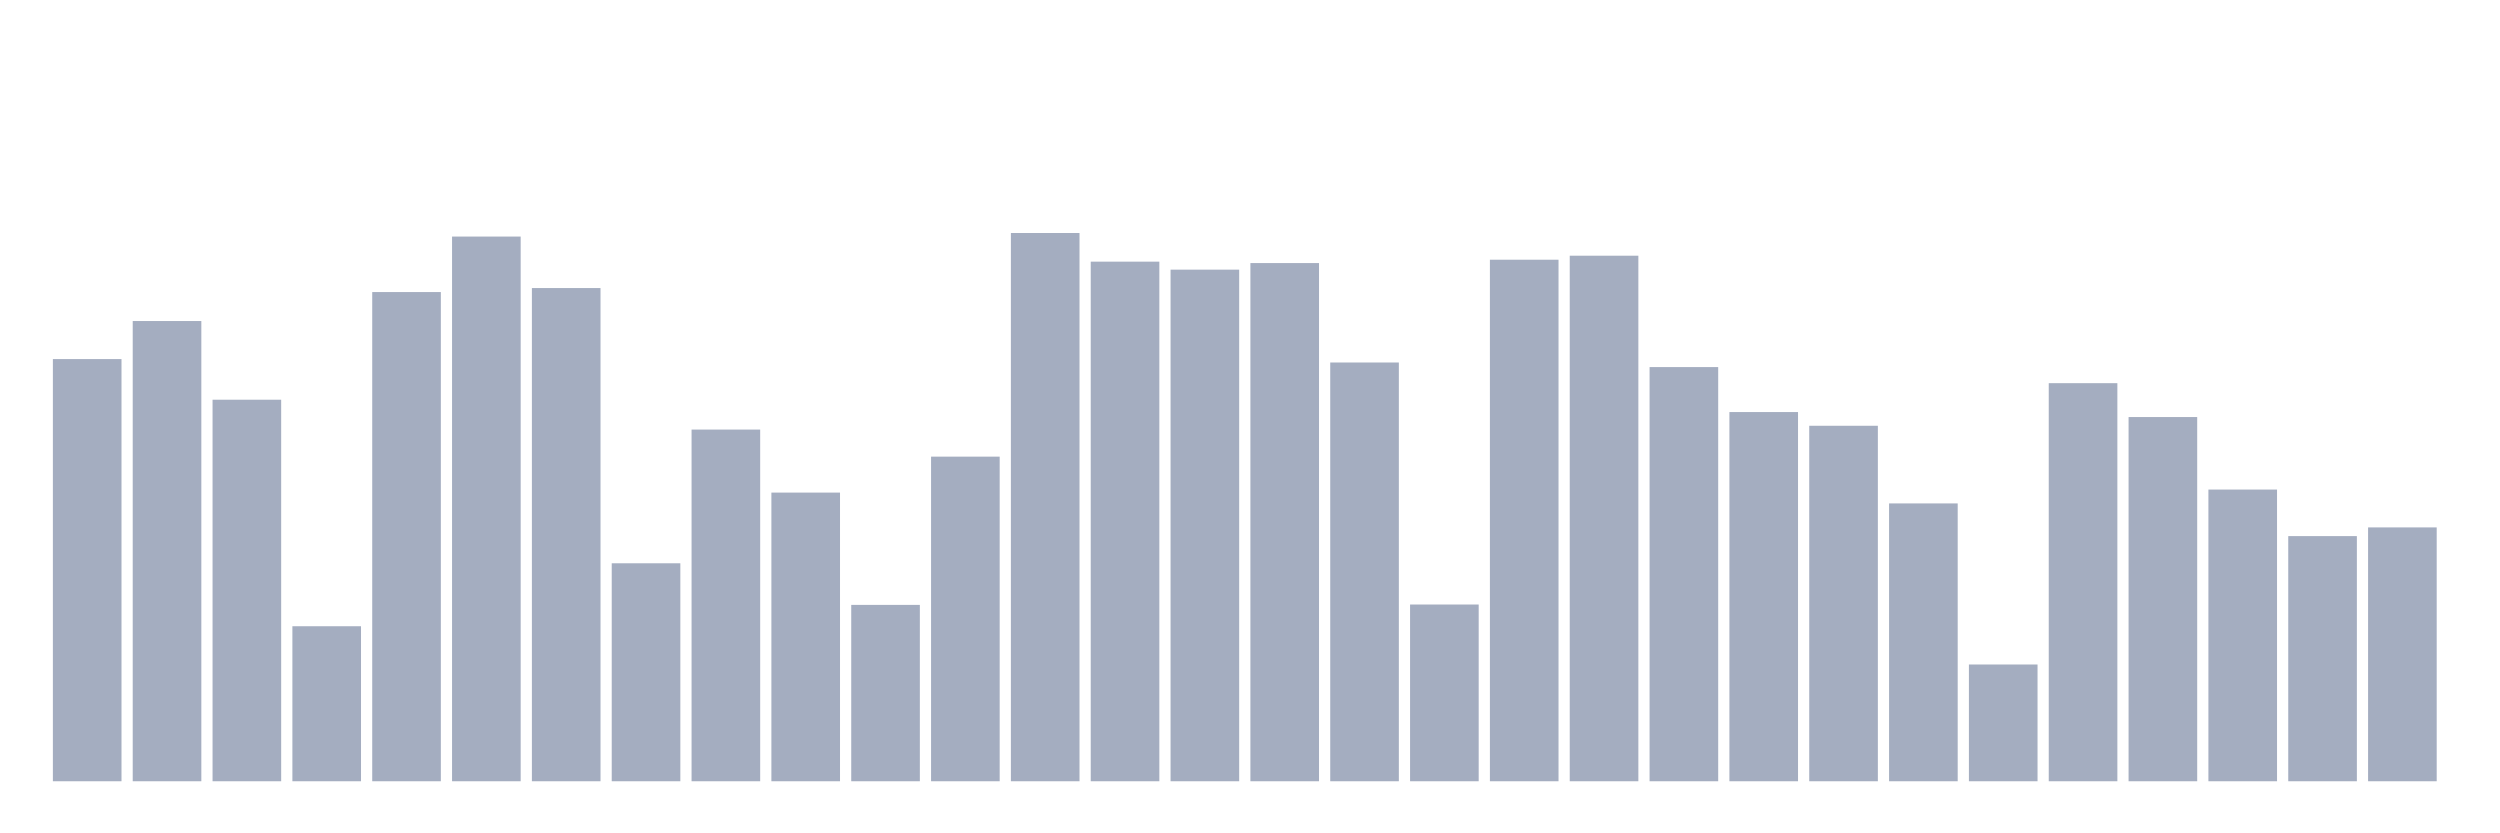 <svg xmlns="http://www.w3.org/2000/svg" viewBox="0 0 480 160"><g transform="translate(10,10)"><rect class="bar" x="0.153" width="13.175" y="58.944" height="81.056" fill="rgb(164,173,192)"></rect><rect class="bar" x="15.482" width="13.175" y="51.637" height="88.363" fill="rgb(164,173,192)"></rect><rect class="bar" x="30.81" width="13.175" y="66.745" height="73.255" fill="rgb(164,173,192)"></rect><rect class="bar" x="46.138" width="13.175" y="110.237" height="29.763" fill="rgb(164,173,192)"></rect><rect class="bar" x="61.466" width="13.175" y="46.075" height="93.925" fill="rgb(164,173,192)"></rect><rect class="bar" x="76.794" width="13.175" y="35.419" height="104.581" fill="rgb(164,173,192)"></rect><rect class="bar" x="92.123" width="13.175" y="45.305" height="94.695" fill="rgb(164,173,192)"></rect><rect class="bar" x="107.451" width="13.175" y="98.15" height="41.85" fill="rgb(164,173,192)"></rect><rect class="bar" x="122.779" width="13.175" y="72.479" height="67.521" fill="rgb(164,173,192)"></rect><rect class="bar" x="138.107" width="13.175" y="84.577" height="55.423" fill="rgb(164,173,192)"></rect><rect class="bar" x="153.436" width="13.175" y="106.139" height="33.861" fill="rgb(164,173,192)"></rect><rect class="bar" x="168.764" width="13.175" y="77.674" height="62.326" fill="rgb(164,173,192)"></rect><rect class="bar" x="184.092" width="13.175" y="34.737" height="105.263" fill="rgb(164,173,192)"></rect><rect class="bar" x="199.42" width="13.175" y="40.237" height="99.763" fill="rgb(164,173,192)"></rect><rect class="bar" x="214.748" width="13.175" y="41.773" height="98.227" fill="rgb(164,173,192)"></rect><rect class="bar" x="230.077" width="13.175" y="40.509" height="99.491" fill="rgb(164,173,192)"></rect><rect class="bar" x="245.405" width="13.175" y="59.599" height="80.401" fill="rgb(164,173,192)"></rect><rect class="bar" x="260.733" width="13.175" y="106.067" height="33.933" fill="rgb(164,173,192)"></rect><rect class="bar" x="276.061" width="13.175" y="39.866" height="100.134" fill="rgb(164,173,192)"></rect><rect class="bar" x="291.39" width="13.175" y="39.095" height="100.905" fill="rgb(164,173,192)"></rect><rect class="bar" x="306.718" width="13.175" y="60.48" height="79.52" fill="rgb(164,173,192)"></rect><rect class="bar" x="322.046" width="13.175" y="69.113" height="70.887" fill="rgb(164,173,192)"></rect><rect class="bar" x="337.374" width="13.175" y="71.747" height="68.253" fill="rgb(164,173,192)"></rect><rect class="bar" x="352.702" width="13.175" y="86.656" height="53.344" fill="rgb(164,173,192)"></rect><rect class="bar" x="368.031" width="13.175" y="117.583" height="22.417" fill="rgb(164,173,192)"></rect><rect class="bar" x="383.359" width="13.175" y="63.568" height="76.432" fill="rgb(164,173,192)"></rect><rect class="bar" x="398.687" width="13.175" y="70.072" height="69.928" fill="rgb(164,173,192)"></rect><rect class="bar" x="414.015" width="13.175" y="83.995" height="56.005" fill="rgb(164,173,192)"></rect><rect class="bar" x="429.344" width="13.175" y="92.932" height="47.068" fill="rgb(164,173,192)"></rect><rect class="bar" x="444.672" width="13.175" y="91.263" height="48.737" fill="rgb(164,173,192)"></rect></g></svg>